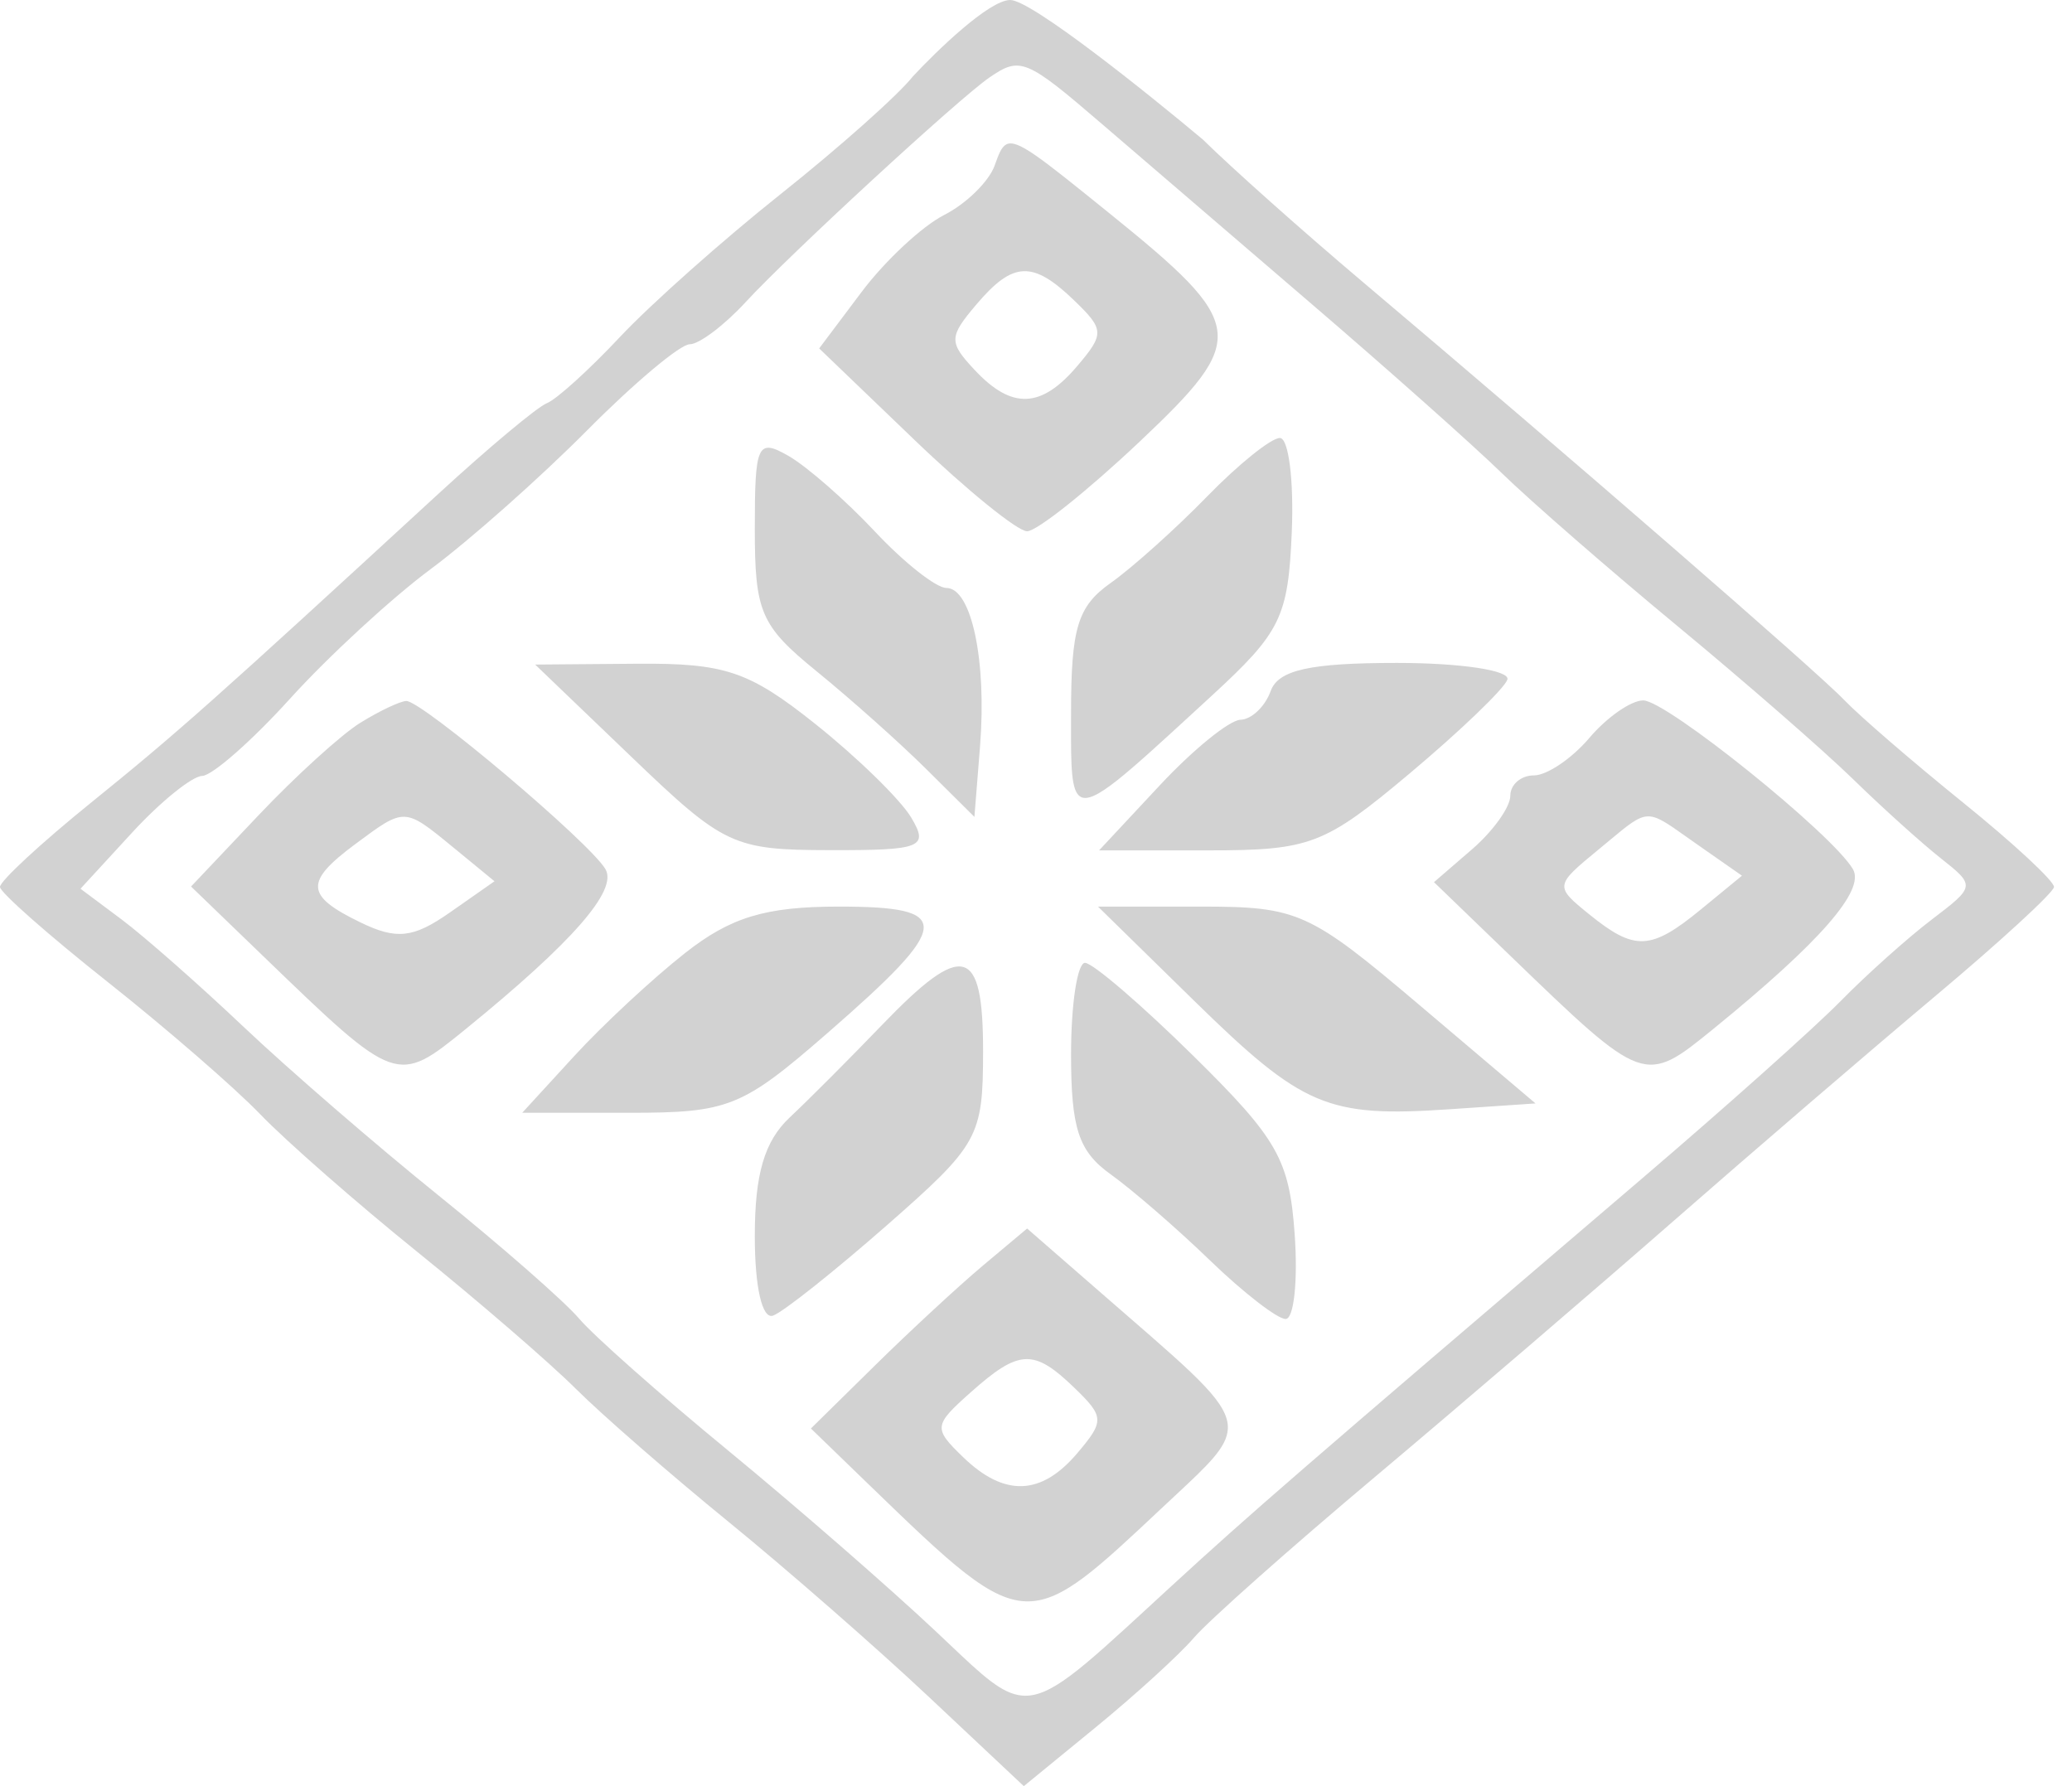 <svg width="87" height="75" viewBox="0 0 87 75" fill="none" xmlns="http://www.w3.org/2000/svg">
<path fill-rule="evenodd" clip-rule="evenodd" d="M38.33 3.209C37.72 3.984 35.23 6.2 32.797 8.135C30.364 10.069 27.319 12.776 26.031 14.15C24.743 15.523 23.362 16.774 22.964 16.929C22.565 17.084 20.507 18.804 18.389 20.752C8.941 29.446 7.455 30.767 3.822 33.704C1.704 35.417 -0.016 37.011 0 37.246C0.016 37.482 2.043 39.269 4.502 41.217C6.962 43.165 9.854 45.672 10.928 46.789C12.002 47.906 14.978 50.514 17.542 52.583C20.105 54.652 23.093 57.233 24.181 58.318C25.269 59.403 28.152 61.914 30.586 63.898C33.021 65.882 36.807 69.191 39.001 71.253L42.988 75L46.009 72.528C47.67 71.168 49.527 69.475 50.136 68.763C50.745 68.052 54.162 65.017 57.73 62.018C61.298 59.018 66.942 54.181 70.271 51.267C73.601 48.352 78.548 44.102 81.264 41.822C83.981 39.541 86.222 37.482 86.244 37.246C86.266 37.011 84.551 35.417 82.431 33.704C80.312 31.992 78.06 30.048 77.427 29.384C76.283 28.185 65.807 19.089 57.218 11.837C54.743 9.747 51.722 7.057 50.505 5.858C48.178 3.906 43.304 0 42.419 0C41.534 0 39.324 2.139 38.33 3.209ZM31.309 12.685C33.15 10.686 40.26 4.134 41.547 3.252C42.839 2.365 43.084 2.467 46.27 5.207C47.905 6.615 51.851 10.002 55.038 12.734C58.225 15.467 61.829 18.671 63.046 19.855C64.263 21.039 67.583 23.93 70.423 26.279C73.264 28.629 76.583 31.523 77.801 32.711C79.018 33.899 80.678 35.396 81.489 36.038C82.947 37.189 82.942 37.22 81.12 38.605C80.106 39.376 78.382 40.918 77.289 42.032C76.196 43.146 72.421 46.518 68.901 49.524C54.337 61.963 52.566 63.498 49.2 66.587C48.901 66.862 48.617 67.124 48.347 67.372C45.349 70.134 44.081 71.302 42.913 71.197C42.057 71.12 41.255 70.359 39.864 69.04C39.694 68.878 39.514 68.708 39.325 68.53C37.359 66.678 33.426 63.254 30.586 60.918C27.746 58.584 24.924 56.086 24.316 55.368C23.707 54.651 21.053 52.326 18.419 50.202C15.784 48.078 12.098 44.889 10.226 43.115C8.354 41.342 6.048 39.312 5.101 38.604L3.38 37.318L5.548 34.96C6.741 33.663 8.064 32.593 8.489 32.581C8.914 32.568 10.574 31.109 12.178 29.338C13.782 27.566 16.439 25.118 18.082 23.898C19.726 22.678 22.684 20.054 24.655 18.068C26.626 16.081 28.563 14.456 28.959 14.456C29.355 14.456 30.413 13.659 31.309 12.685ZM41.764 6.952C41.522 7.623 40.568 8.557 39.644 9.027C38.72 9.497 37.161 10.95 36.18 12.256L34.396 14.63L38.393 18.468C40.591 20.578 42.722 22.306 43.127 22.308C43.533 22.308 45.656 20.619 47.844 18.552C52.451 14.2 52.376 13.636 46.571 8.946L46.553 8.932C43.622 6.563 42.706 5.823 42.25 6.066C42.042 6.176 41.93 6.489 41.766 6.944L41.764 6.952ZM31.693 22.205C31.693 25.707 31.94 26.276 34.289 28.188C35.717 29.35 37.792 31.201 38.9 32.301L40.914 34.301L41.15 31.34C41.437 27.732 40.79 24.688 39.737 24.688C39.308 24.688 37.956 23.621 36.734 22.316C35.511 21.012 33.877 19.583 33.102 19.14C31.803 18.399 31.693 18.641 31.693 22.205ZM50.683 20.849C49.367 22.2 47.545 23.835 46.632 24.481C45.248 25.46 44.972 26.37 44.972 29.939L44.972 30.068L44.971 30.368C44.969 32.181 44.968 33.227 45.373 33.458C45.926 33.771 47.236 32.566 50.333 29.716L50.871 29.221C53.781 26.546 54.089 25.917 54.24 22.334C54.331 20.165 54.106 18.391 53.74 18.391C53.373 18.391 51.997 19.497 50.683 20.849ZM26.529 31.797C30.395 35.506 30.786 35.69 34.834 35.698C38.703 35.706 39.009 35.584 38.261 34.33C37.809 33.572 35.995 31.802 34.228 30.394C31.45 28.181 30.441 27.841 26.744 27.87L22.471 27.905L26.529 31.797ZM53.354 29.017C53.12 29.666 52.55 30.209 52.086 30.223C51.622 30.236 50.097 31.476 48.696 32.977L46.149 35.707H50.747C55.013 35.707 55.62 35.475 59.194 32.473C61.313 30.694 63.157 28.923 63.292 28.538C63.428 28.152 61.342 27.836 58.658 27.836C55.001 27.836 53.672 28.132 53.354 29.017ZM15.127 30.351C14.333 30.842 12.411 32.589 10.854 34.234L8.022 37.225L11.11 40.205C16.651 45.552 16.668 45.558 19.566 43.201C24.044 39.557 25.94 37.388 25.424 36.499C24.778 35.382 17.695 29.403 17.056 29.434C16.788 29.447 15.92 29.86 15.127 30.351ZM66.735 30.985C66.001 31.85 64.953 32.559 64.407 32.559C63.861 32.559 63.415 32.944 63.415 33.417C63.415 33.888 62.694 34.897 61.813 35.658L60.211 37.042L63.394 40.113C69.041 45.564 69.041 45.564 71.945 43.201C76.422 39.557 78.319 37.388 77.803 36.499C76.95 35.026 69.973 29.41 68.996 29.41C68.487 29.41 67.469 30.119 66.735 30.985ZM28.765 40.018C27.403 41.09 25.307 43.038 24.108 44.347L21.927 46.726H26.414C30.597 46.726 31.159 46.5 34.741 43.381C40.016 38.788 40.08 38.068 35.218 38.068C32.145 38.068 30.679 38.511 28.765 40.018ZM50.148 42.03C54.697 46.485 55.738 46.926 60.858 46.578L64.474 46.333L59.598 42.2C54.972 38.281 54.5 38.068 50.413 38.068H46.103L50.148 42.03ZM37.031 43.042C35.707 44.419 33.964 46.166 33.158 46.923C32.097 47.92 31.693 49.296 31.693 51.908C31.693 54.055 32.003 55.405 32.46 55.243C32.881 55.093 35.037 53.381 37.25 51.439C41.091 48.067 41.274 47.738 41.278 44.168C41.284 39.713 40.446 39.491 37.031 43.042ZM44.972 44.275C44.972 47.385 45.289 48.346 46.632 49.307C47.545 49.96 49.431 51.595 50.822 52.94C52.214 54.284 53.636 55.384 53.982 55.384C54.329 55.384 54.5 53.787 54.362 51.834C54.14 48.693 53.653 47.833 50.128 44.357C47.938 42.197 45.881 40.43 45.558 40.43C45.236 40.43 44.972 42.16 44.972 44.275ZM41.283 53.131C40.269 53.982 38.226 55.871 36.744 57.33L34.049 59.982L36.349 62.209L36.432 62.289C39.936 65.68 41.587 67.278 43.206 67.241C44.648 67.208 46.064 65.878 48.742 63.361L48.812 63.296C48.999 63.12 49.178 62.953 49.348 62.795L49.349 62.794C50.727 61.51 51.516 60.775 51.555 59.997C51.607 58.957 50.321 57.84 47.316 55.231C47.038 54.99 46.746 54.736 46.438 54.468L43.127 51.585L41.283 53.131ZM40.994 12.788C39.837 14.153 39.831 14.368 40.932 15.543C42.488 17.203 43.72 17.153 45.232 15.37C46.379 14.019 46.371 13.839 45.104 12.616C43.361 10.933 42.538 10.967 40.994 12.788ZM15.123 38.726C12.82 37.607 12.783 37.033 14.909 35.45L14.961 35.412C15.967 34.664 16.473 34.287 16.972 34.297C17.478 34.308 17.977 34.718 18.983 35.543L19.036 35.586L20.763 37.004L18.881 38.321C17.347 39.393 16.649 39.469 15.123 38.726ZM67.104 35.685C65.278 37.187 65.275 37.215 66.735 38.397C68.64 39.941 69.316 39.911 71.414 38.19L73.142 36.771L71.255 35.452C71.084 35.332 70.928 35.222 70.784 35.12C69.986 34.554 69.581 34.267 69.185 34.28C68.777 34.293 68.378 34.626 67.568 35.3C67.426 35.418 67.272 35.546 67.104 35.685ZM40.447 61.192C39.183 59.971 39.196 59.855 40.758 58.464C42.791 56.653 43.404 56.626 45.104 58.267C46.371 59.49 46.379 59.67 45.232 61.021C43.718 62.806 42.176 62.862 40.447 61.192Z" fill="#D2D2D2"/>
</svg>
